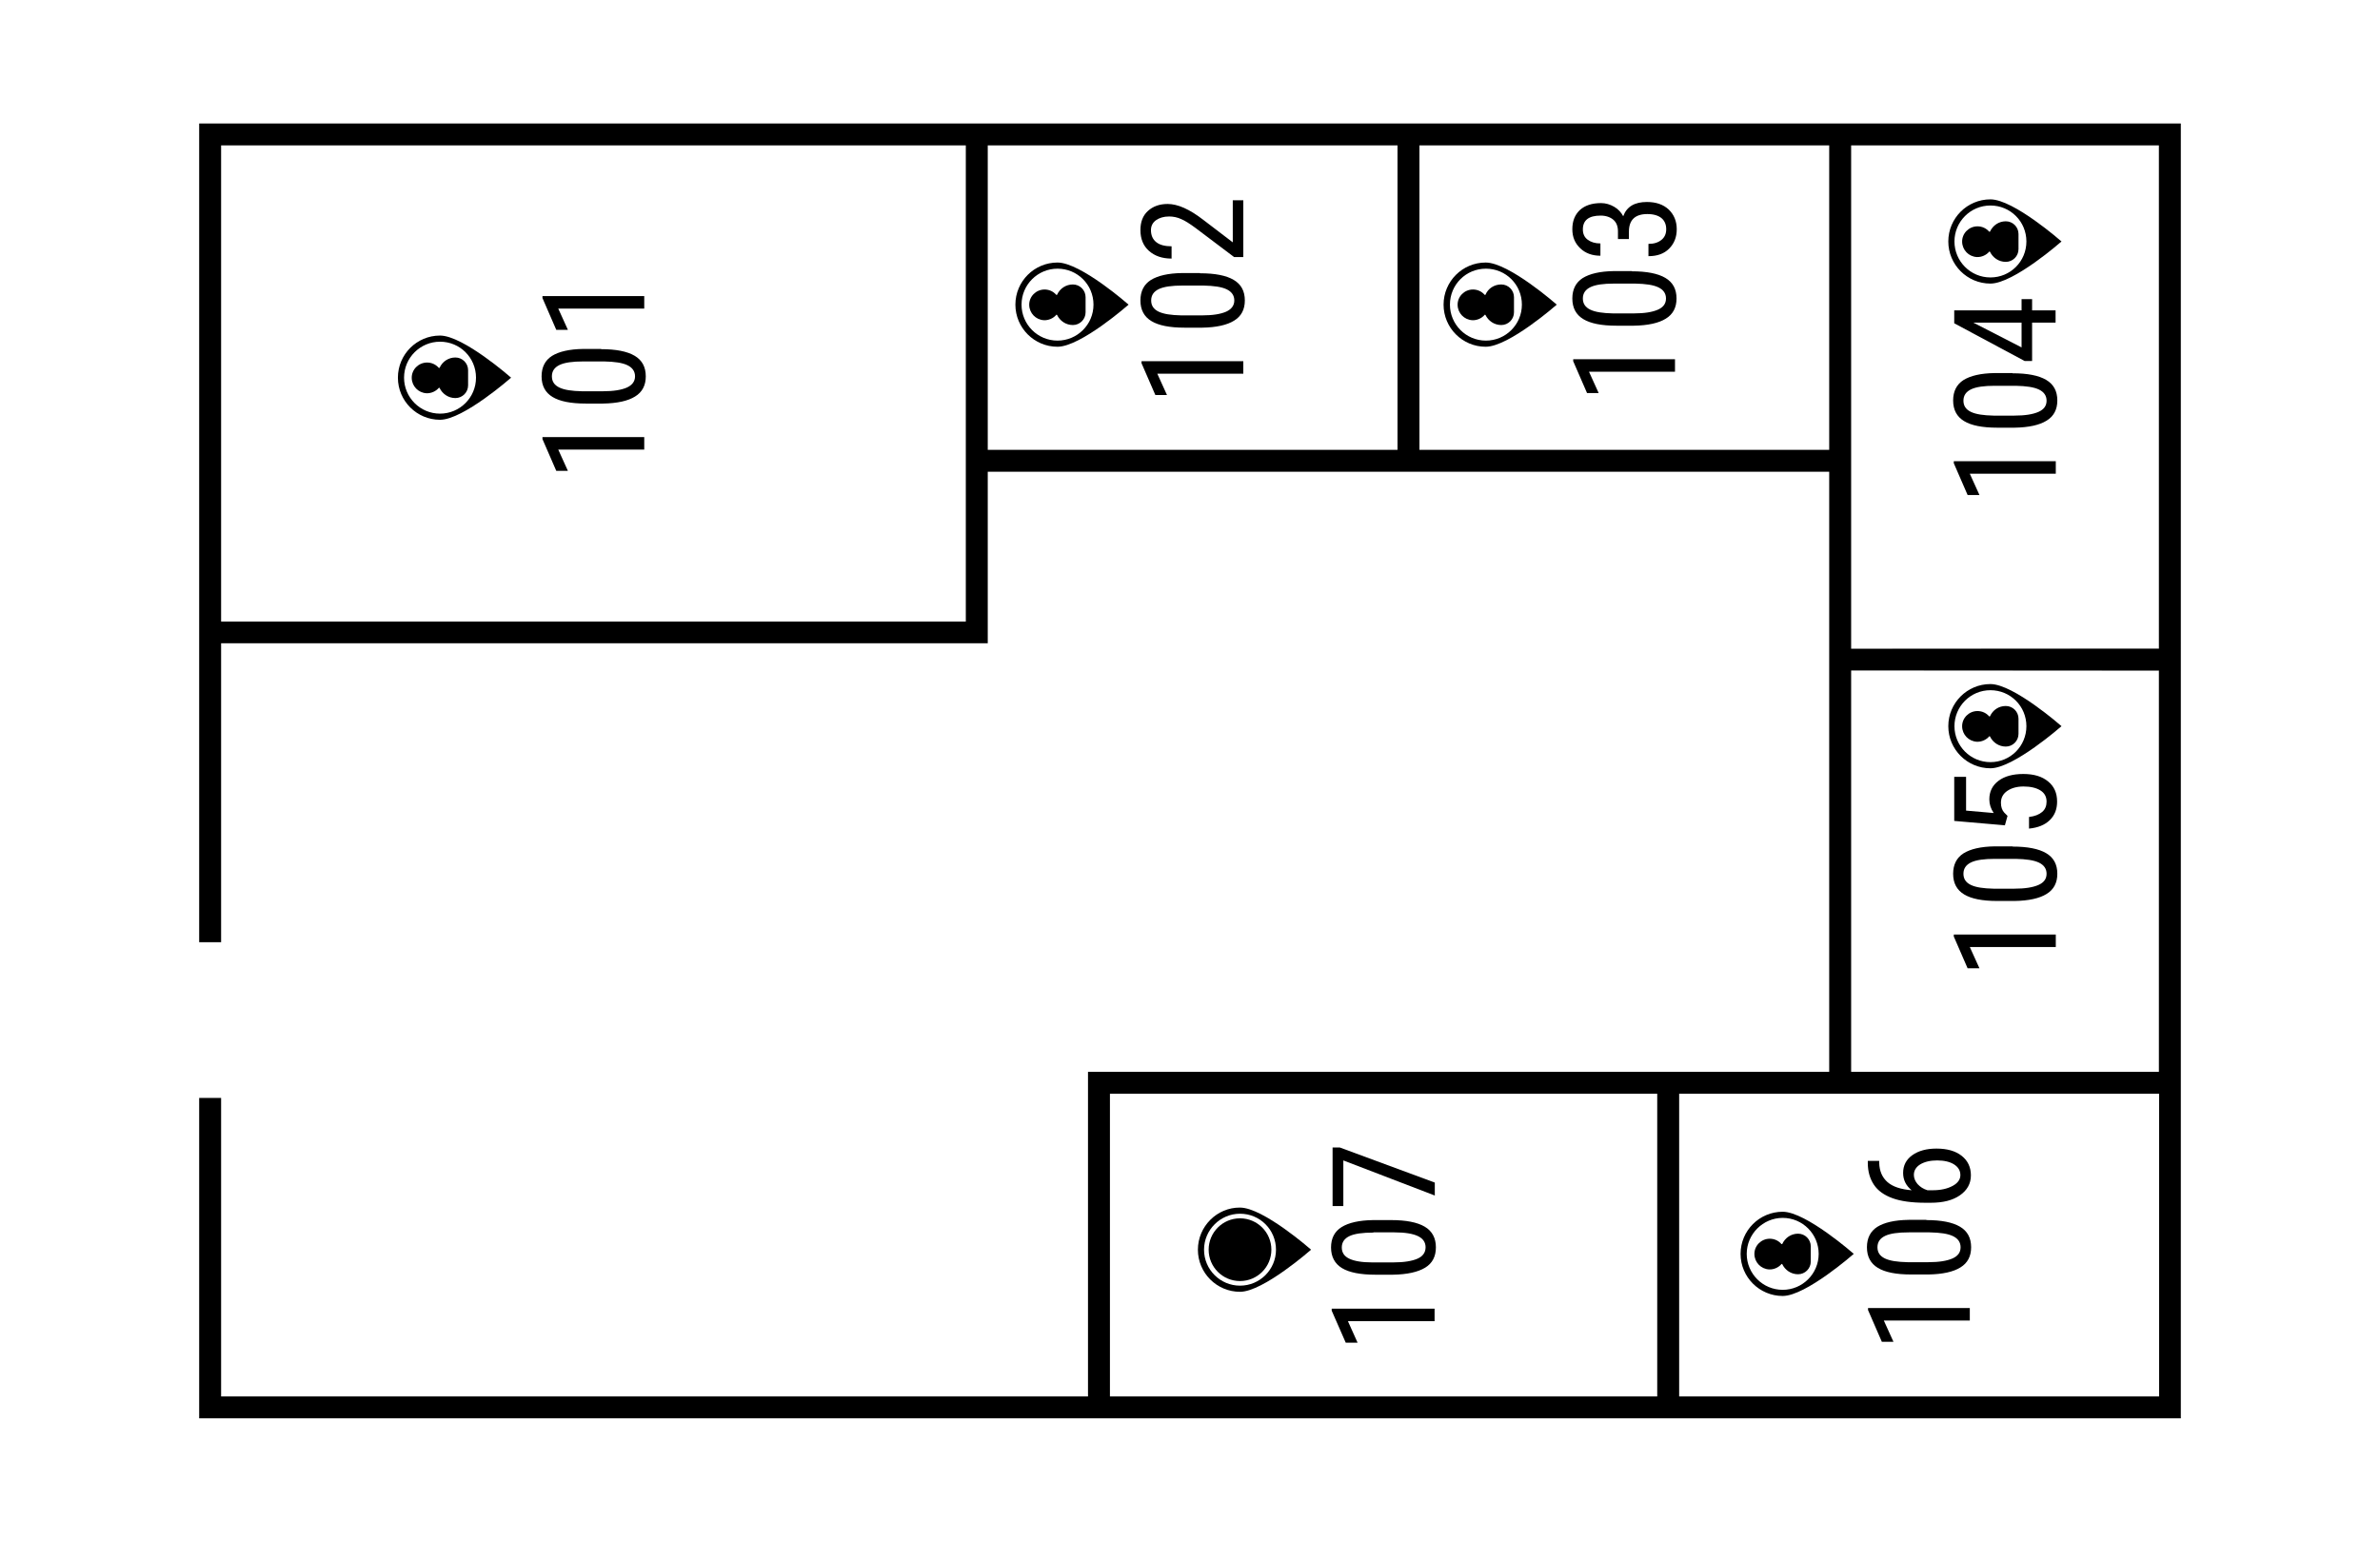 <?xml version="1.0" encoding="utf-8"?>
<!-- Generator: Adobe Illustrator 24.1.0, SVG Export Plug-In . SVG Version: 6.00 Build 0)  -->
<svg version="1.1" id="Layer_1" xmlns="http://www.w3.org/2000/svg" xmlns:xlink="http://www.w3.org/1999/xlink" x="0px" y="0px"
	 viewBox="0 0 1085 703" style="enable-background:new 0 0 1085 703;" xml:space="preserve">
<style type="text/css">
	.st0{display:none;}
	.st1{display:inline;}
	.st2{
		fill:transparent;
		<!-- stroke:#000;
		stroke-width:10;
		stroke-miterlimit:10;  -->
		pointer-events:all;
		}
	.st2:hover{
		fill:#b3a369;
	}
	.st2:active{
		fill:#b3a369;
	}
</style>
<g id="Layer_1_xA0_Image_1_" class="st0">
	<g class="st1">
		<polygon points="1012.4,408.4 1012.4,700.4 35,700.4 35,429.5 43,429.5 43,692.4 342.2,692.4 342.2,370.2 222.4,370.2 
			222.4,362.2 350.2,362.2 350.2,522.7 502.1,522.7 502.1,530.7 350.2,530.7 350.2,692.4 559.6,692.4 559.6,530.7 545.2,530.7 
			545.2,522.7 583.8,522.7 583.8,530.7 567.6,530.7 567.6,692.4 777,692.4 777,530.7 626,530.7 626,522.7 777,522.7 777,471.3 
			799.6,471.3 799.6,479.3 785,479.3 785,692.4 1004.4,692.4 1004.4,479.3 845.6,479.3 845.6,471.3 1004.4,471.3 1004.4,408.4 		"/>
		<rect x="625.7" y="522.7" width="0.3" height="8"/>
		<polygon points="696.9,441.1 497.5,441.1 497.5,433.1 688.9,433.1 688.9,402.9 696.9,402.9 		"/>
		<polygon points="454.9,441.1 431.2,441.1 431.2,267.7 696.9,267.7 696.9,306.6 688.9,306.6 688.9,275.7 439.2,275.7 439.2,433.1 
			454.9,433.1 		"/>
		<rect x="35" y="427.6" width="8" height="1.9"/>
		<rect x="43" y="242.9" width="121" height="0.1"/>
		<path d="M156,313.9h8v-24.4h75.8v-8H164V251h16.6v-91.5H43v-20.8h-8v241.2h8v-9.7h137.2v-8H164v-8h-8v8H43V250.9h113V313.9z
			 M43,243v-75.5h129.6V243H43z"/>
		<rect x="43" y="242.9" width="121" height="0.1"/>
		<path d="M43,250.9L43,250.9l113,0.1v-0.1H43z"/>
		<path d="M35,5.4v85h8v-77h299.2v268.1h-19.8v8h27.8V183.1h151.5v-8H350.2V13.4h209.4v161.7h-13.9v8H777v57.8h24.1v-8H785V13.4
			h219.4v219.5H843.3v8h161.1v76.7h8V5.4H35z M777,175.1H567.6V13.4H777V175.1z"/>
		<rect x="843.3" y="232.9" width="0" height="8"/>
		<polygon points="1004.4,408.4 1012.4,408.4 1012.4,408.4 		"/>
	</g>
</g>
<polygon class="st2" points="833.9,215.1 833.9,488.7 496,488.7 496,636.7 100.8,636.7 100.8,293.3 450.3,293.3 450.3,215.1 "/>
<rect x="100.8" y="66.3" class="st2" width="339.5" height="217.1"/>
<rect x="647.1" y="66.3" class="st2" width="186.8" height="138.8"/>
<rect x="450.3" y="66.3" class="st2" width="186.8" height="138.8"/>
<rect x="843.9" y="305.7" class="st2" width="140.3" height="183"/>
<path d="M843.9,295.7L843.9,295.7l140.3,0.1v-0.1H843.9z"/>
<rect x="843.9" y="66.3" class="st2" width="140.3" height="229.5"/>
<path d="M843.9,305.7L843.9,305.7l140.3,0.1v-0.1H843.9z"/>
<rect x="506" y="498.7" class="st2" width="249.5" height="138"/>
<rect x="765.5" y="498.7" class="st2" width="218.8" height="138"/>
<g>
	<path d="M207.6,163L207.6,163c3.2,0,5.8,2.6,5.8,5.8v6.9c0,3.2-2.6,5.8-5.8,5.8l0,0c-3.2,0-5.9-1.9-7.2-4.6c-0.1-0.1-0.3-0.2-0.4,0
		c-1.3,1.5-3.4,2.5-5.6,2.4c-3.7-0.2-6.6-3.2-6.7-6.9c-0.1-3.9,3.1-7.1,7-7.1c2.1,0,4,0.9,5.3,2.4c0.1,0.1,0.3,0.1,0.4,0
		C201.7,164.8,204.5,163,207.6,163z"/>
	<path d="M233,172.2c0,0-21.8,19.2-32.4,19.2s-19.2-8.6-19.2-19.2S190,153,200.6,153S233,172.2,233,172.2z M184.2,172.2
		c0,9,7.3,16.4,16.4,16.4c9,0,16.4-7.3,16.4-16.4s-7.3-16.4-16.4-16.4C191.6,155.8,184.2,163.1,184.2,172.2z"/>
</g>
<g>
	<path d="M489.1,129.7L489.1,129.7c3.2,0,5.8,2.6,5.8,5.8v6.9c0,3.2-2.6,5.8-5.8,5.8h0c-3.2,0-5.9-1.9-7.2-4.6
		c-0.1-0.1-0.3-0.2-0.4,0c-1.3,1.5-3.4,2.5-5.6,2.4c-3.7-0.2-6.6-3.2-6.7-6.9c-0.1-3.9,3.1-7.1,7-7.1c2.1,0,4,0.9,5.3,2.4
		c0.1,0.1,0.3,0.1,0.4,0C483.2,131.5,486,129.7,489.1,129.7z"/>
	<path d="M514.5,138.9c0,0-21.8,19.2-32.4,19.2c-10.6,0-19.2-8.6-19.2-19.2s8.6-19.2,19.2-19.2C492.7,119.7,514.5,138.9,514.5,138.9
		z M465.7,138.9c0,9,7.3,16.4,16.4,16.4c9,0,16.4-7.3,16.4-16.4s-7.3-16.4-16.4-16.4C473.1,122.5,465.7,129.8,465.7,138.9z"/>
</g>
<g>
	<path d="M684.4,129.7L684.4,129.7c3.2,0,5.8,2.6,5.8,5.8v6.9c0,3.2-2.6,5.8-5.8,5.8l0,0c-3.2,0-5.9-1.9-7.2-4.6
		c-0.1-0.1-0.3-0.2-0.4,0c-1.3,1.5-3.4,2.5-5.6,2.4c-3.7-0.2-6.6-3.2-6.7-6.9c-0.1-3.9,3.1-7.1,7-7.1c2.1,0,4,0.9,5.3,2.4
		c0.1,0.1,0.3,0.1,0.4,0C678.4,131.5,681.2,129.7,684.4,129.7z"/>
	<path d="M709.7,138.9c0,0-21.8,19.2-32.4,19.2c-10.6,0-19.2-8.6-19.2-19.2s8.6-19.2,19.2-19.2C687.9,119.7,709.7,138.9,709.7,138.9
		z M661,138.9c0,9,7.3,16.4,16.4,16.4c9,0,16.4-7.3,16.4-16.4s-7.3-16.4-16.4-16.4C668.3,122.5,661,129.8,661,138.9z"/>
</g>
<g>
	<path d="M914.4,100.9L914.4,100.9c3.2,0,5.8,2.6,5.8,5.8v6.9c0,3.2-2.6,5.8-5.8,5.8l0,0c-3.2,0-5.9-1.9-7.2-4.6
		c-0.1-0.1-0.3-0.2-0.4,0c-1.3,1.5-3.4,2.5-5.6,2.4c-3.7-0.2-6.6-3.2-6.7-6.9c-0.1-3.9,3.1-7.1,7-7.1c2.1,0,4,0.9,5.3,2.4
		c0.1,0.1,0.3,0.1,0.4,0C908.5,102.8,911.2,100.9,914.4,100.9z"/>
	<path d="M939.8,110.1c0,0-21.8,19.2-32.4,19.2c-10.6,0-19.2-8.6-19.2-19.2s8.6-19.2,19.2-19.2C918,90.9,939.8,110.1,939.8,110.1z
		 M891,110.1c0,9,7.3,16.4,16.4,16.4s16.4-7.3,16.4-16.4s-7.3-16.4-16.4-16.4S891,101.1,891,110.1z"/>
</g>
<g>
	<path d="M914.4,321.9L914.4,321.9c3.2,0,5.8,2.6,5.8,5.8v6.9c0,3.2-2.6,5.8-5.8,5.8l0,0c-3.2,0-5.9-1.9-7.2-4.6
		c-0.1-0.1-0.3-0.2-0.4,0c-1.3,1.5-3.4,2.5-5.6,2.4c-3.7-0.2-6.6-3.2-6.7-6.9c-0.1-3.9,3.1-7.1,7-7.1c2.1,0,4,0.9,5.3,2.4
		c0.1,0.1,0.3,0.1,0.4,0C908.5,323.7,911.2,321.9,914.4,321.9z"/>
	<path d="M939.8,331.1c0,0-21.8,19.2-32.4,19.2c-10.6,0-19.2-8.6-19.2-19.2c0-10.6,8.6-19.2,19.2-19.2
		C918,311.9,939.8,331.1,939.8,331.1z M891,331.1c0,9,7.3,16.4,16.4,16.4s16.4-7.3,16.4-16.4s-7.3-16.4-16.4-16.4
		S891,322.1,891,331.1z"/>
</g>
<g>
	<path d="M819.7,562.5L819.7,562.5c3.2,0,5.8,2.6,5.8,5.8v6.9c0,3.2-2.6,5.8-5.8,5.8l0,0c-3.2,0-5.9-1.9-7.2-4.6
		c-0.1-0.1-0.3-0.2-0.4,0c-1.3,1.5-3.4,2.5-5.6,2.4c-3.7-0.2-6.6-3.2-6.7-6.9c-0.1-3.9,3.1-7.1,7-7.1c2.1,0,4,0.9,5.3,2.4
		c0.1,0.1,0.3,0.1,0.4,0C813.8,564.4,816.5,562.5,819.7,562.5z"/>
	<path d="M845.1,571.7c0,0-21.8,19.2-32.4,19.2c-10.6,0-19.2-8.6-19.2-19.2c0-10.6,8.6-19.2,19.2-19.2
		C823.3,552.5,845.1,571.7,845.1,571.7z M796.3,571.7c0,9,7.3,16.4,16.4,16.4c9,0,16.4-7.3,16.4-16.4c0-9-7.3-16.4-16.4-16.4
		C803.7,555.3,796.3,562.7,796.3,571.7z"/>
</g>
<g>
	<path d="M546.1,569.8c0,10.6,8.6,19.2,19.2,19.2c10.6,0,32.4-19.2,32.4-19.2s-21.8-19.2-32.4-19.2
		C554.8,550.5,546.1,559.2,546.1,569.8z M581.7,569.8c0,9-7.3,16.4-16.4,16.4c-9,0-16.4-7.3-16.4-16.4c0-9,7.4-16.4,16.4-16.4
		C574.4,553.4,581.7,560.7,581.7,569.8z"/>
	<circle cx="565.3" cy="569.8" r="14.3"/>
</g>
<g>
	<path d="M293.7,199.3v5.7h-39.2l4.4,9.7h-5.3l-6.3-14.5v-0.9H293.7z"/>
	<path d="M274,159.2c6.8,0,11.9,1,15.3,3c3.4,2,5.1,5.1,5.1,9.4c0,4.1-1.6,7.2-4.9,9.2c-3.2,2-8.1,3.1-14.6,3.2h-7.9
		c-6.8,0-11.8-1-15.1-3c-3.3-2-5-5.1-5-9.4c0-4.2,1.6-7.3,4.7-9.3c3.2-2,7.9-3.1,14.3-3.2H274z M265.9,164.8
		c-4.9,0-8.5,0.5-10.8,1.6c-2.3,1.1-3.5,2.8-3.5,5.2c0,2.3,1.1,4,3.4,5.1c2.3,1.1,5.7,1.6,10.3,1.7h9.5c4.9,0,8.5-0.6,11-1.7
		c2.4-1.1,3.7-2.8,3.7-5.1c0-2.3-1.2-4-3.5-5.1c-2.3-1.1-5.8-1.6-10.6-1.7H265.9z"/>
	<path d="M293.7,135v5.7h-39.2l4.4,9.7h-5.3l-6.3-14.5V135H293.7z"/>
</g>
<g>
	<path d="M566.8,164.7v5.7h-39.2l4.4,9.7h-5.3l-6.3-14.5v-0.9H566.8z"/>
	<path d="M547.1,124.6c6.8,0,11.9,1,15.3,3c3.4,2,5.1,5.1,5.1,9.4c0,4.1-1.6,7.2-4.9,9.2c-3.2,2-8.1,3.1-14.6,3.2H540
		c-6.8,0-11.8-1-15.1-3c-3.3-2-5-5.1-5-9.4c0-4.2,1.6-7.3,4.7-9.3c3.2-2,7.9-3.1,14.3-3.2H547.1z M539.1,130.2
		c-4.9,0-8.5,0.5-10.8,1.6c-2.3,1.1-3.5,2.8-3.5,5.2c0,2.3,1.1,4,3.4,5.1c2.3,1.1,5.7,1.6,10.3,1.7h9.5c4.9,0,8.5-0.6,11-1.7
		c2.4-1.1,3.7-2.8,3.7-5.1c0-2.3-1.2-4-3.5-5.1c-2.3-1.1-5.8-1.6-10.6-1.7H539.1z"/>
	<path d="M566.8,91.3v25.9h-4.2L545.1,104c-2.7-2-4.9-3.4-6.6-4.1c-1.7-0.8-3.6-1.2-5.5-1.2c-2.5,0-4.4,0.6-6,1.7
		c-1.5,1.1-2.3,2.6-2.3,4.5c0,2.4,0.8,4.2,2.4,5.5s4,1.9,7,1.9v5.6c-4.3,0-7.7-1.2-10.3-3.5c-2.6-2.3-3.9-5.5-3.9-9.5
		c0-3.7,1.1-6.6,3.4-8.7c2.3-2.1,5.3-3.2,9-3.2c4.6,0,10,2.4,16.2,7.2l13.5,10.3V91.3H566.8z"/>
</g>
<g>
	<path d="M763.6,163.8v5.7h-39.2l4.4,9.7h-5.3l-6.3-14.5v-0.9H763.6z"/>
	<path d="M743.9,123.7c6.8,0,11.9,1,15.3,3c3.4,2,5.1,5.1,5.1,9.4c0,4.1-1.6,7.2-4.9,9.2c-3.2,2-8.1,3.1-14.6,3.2h-7.9
		c-6.8,0-11.8-1-15.1-3c-3.3-2-5-5.1-5-9.4c0-4.2,1.6-7.3,4.7-9.3c3.2-2,7.9-3.1,14.3-3.2H743.9z M735.9,129.3
		c-4.9,0-8.5,0.5-10.8,1.6c-2.3,1.1-3.5,2.8-3.5,5.2c0,2.3,1.1,4,3.4,5.1c2.3,1.1,5.7,1.6,10.3,1.7h9.5c4.9,0,8.5-0.6,11-1.7
		s3.7-2.8,3.7-5.1c0-2.3-1.2-4-3.5-5.1c-2.3-1.1-5.8-1.6-10.6-1.7H735.9z"/>
	<path d="M737.6,109.1v-3.6c0-2.3-0.7-4.1-2.1-5.3c-1.4-1.2-3.4-1.9-5.8-1.9c-5.4,0-8.1,2.1-8.1,6.3c0,2,0.7,3.6,2.2,4.7
		c1.5,1.1,3.4,1.7,5.8,1.7v5.6c-3.7,0-6.8-1.1-9.2-3.4c-2.4-2.3-3.6-5.1-3.6-8.7c0-3.6,1.1-6.5,3.4-8.7c2.3-2.1,5.5-3.2,9.7-3.2
		c2.1,0,4.1,0.6,6,1.7c1.9,1.1,3.2,2.6,4.1,4.3c1.6-4.4,5.2-6.5,10.8-6.5c4.1,0,7.4,1.1,9.9,3.4c2.4,2.3,3.7,5.3,3.7,9
		c0,3.7-1.2,6.6-3.5,8.9s-5.4,3.4-9.4,3.4v-5.6c2.5,0,4.4-0.6,5.9-1.8s2.2-2.8,2.2-4.9c0-2.1-0.7-3.8-2.1-5
		c-1.4-1.2-3.6-1.9-6.5-1.9c-5.6,0-8.4,2.7-8.4,8v3.4H737.6z"/>
</g>
<g>
	<path d="M937.2,210.3v5.7H898l4.4,9.7H897l-6.3-14.5v-0.9H937.2z"/>
	<path d="M917.5,170.2c6.8,0,11.9,1,15.3,3c3.4,2,5.1,5.1,5.1,9.4c0,4.1-1.6,7.2-4.9,9.2c-3.2,2-8.1,3.1-14.6,3.2h-7.9
		c-6.8,0-11.8-1-15.1-3c-3.3-2-5-5.1-5-9.4c0-4.2,1.6-7.3,4.7-9.3c3.2-2,7.9-3.1,14.3-3.2H917.5z M909.4,175.9
		c-4.9,0-8.5,0.5-10.8,1.6c-2.3,1.1-3.5,2.8-3.5,5.2c0,2.3,1.1,4,3.4,5.1c2.3,1.1,5.7,1.6,10.3,1.7h9.5c4.9,0,8.5-0.6,11-1.7
		s3.7-2.8,3.7-5.1c0-2.3-1.2-4-3.5-5.1c-2.3-1.1-5.8-1.6-10.6-1.7H909.4z"/>
	<path d="M921.6,141.5v-5.1h4.8v5.1h10.7v5.6h-10.7v17.5H923l-32.1-17.2v-5.9H921.6z M921.6,158.4v-11.3h-22L921.6,158.4z"/>
</g>
<g>
	<path d="M937.2,426.1v5.7H898l4.4,9.7H897l-6.3-14.5v-0.9H937.2z"/>
	<path d="M917.5,386c6.8,0,11.9,1,15.3,3c3.4,2,5.1,5.1,5.1,9.4c0,4.1-1.6,7.2-4.9,9.2c-3.2,2-8.1,3.1-14.6,3.2h-7.9
		c-6.8,0-11.8-1-15.1-3c-3.3-2-5-5.1-5-9.4c0-4.2,1.6-7.3,4.7-9.3c3.2-2,7.9-3.1,14.3-3.2H917.5z M909.4,391.6
		c-4.9,0-8.5,0.5-10.8,1.6c-2.3,1.1-3.5,2.8-3.5,5.2c0,2.3,1.1,4,3.4,5.1c2.3,1.1,5.7,1.6,10.3,1.7h9.5c4.9,0,8.5-0.6,11-1.7
		s3.7-2.8,3.7-5.1c0-2.3-1.2-4-3.5-5.1c-2.3-1.1-5.8-1.6-10.6-1.7H909.4z"/>
	<path d="M914,376.3l-23.1-2v-20.1h5.4v15.4l12.6,1.1c-1.3-1.9-2-4-2-6.2c0-3.6,1.4-6.4,4.2-8.5c2.8-2.1,6.6-3.1,11.3-3.1
		c4.8,0,8.5,1.1,11.3,3.4s4.1,5.3,4.1,9.2c0,3.5-1.1,6.3-3.4,8.5c-2.3,2.2-5.4,3.4-9.4,3.8v-5.3c2.6-0.3,4.6-1.1,6-2.3s2-2.8,2-4.7
		c0-2.2-0.9-3.9-2.8-5.1c-1.9-1.2-4.5-1.8-7.7-1.8c-3,0-5.5,0.7-7.4,2s-2.9,3.1-2.9,5.4c0,1.9,0.5,3.4,1.5,4.5l1.5,1.5L914,376.3z"
		/>
</g>
<g>
	<path d="M898,596.4v5.7h-39.2l4.4,9.7h-5.3l-6.3-14.5v-0.9H898z"/>
	<path d="M878.2,556.3c6.8,0,11.9,1,15.3,3c3.4,2,5.1,5.1,5.1,9.4c0,4.1-1.6,7.2-4.9,9.2c-3.2,2-8.1,3.1-14.6,3.2h-7.9
		c-6.8,0-11.8-1-15.1-3c-3.3-2-5-5.1-5-9.4c0-4.2,1.6-7.3,4.7-9.3c3.2-2,7.9-3.1,14.3-3.2H878.2z M870.2,561.9
		c-4.9,0-8.5,0.5-10.8,1.6c-2.3,1.1-3.5,2.8-3.5,5.2c0,2.3,1.1,4,3.4,5.1c2.3,1.1,5.7,1.6,10.3,1.7h9.5c4.9,0,8.5-0.6,11-1.7
		s3.7-2.8,3.7-5.1c0-2.3-1.2-4-3.5-5.1c-2.3-1.1-5.8-1.6-10.6-1.7H870.2z"/>
	<path d="M851.7,529.3h5v0.9c0.1,3.8,1.4,6.7,3.8,8.8s6.1,3.3,11,3.7c-2.6-2.1-3.9-4.7-3.9-7.9c0-3.4,1.4-6.1,4.2-8.1
		c2.8-2,6.5-3,11-3c4.9,0,8.7,1.1,11.5,3.3c2.8,2.2,4.2,5.2,4.2,8.9c0,3.8-1.7,6.8-5,9.1c-3.3,2.3-7.7,3.4-13.3,3.4h-2.3
		c-6.4,0-11.4-0.7-15.2-2.1c-3.8-1.4-6.6-3.4-8.4-6.1c-1.8-2.7-2.8-6-2.8-10V529.3z M872.5,535.7c0,1.5,0.6,2.9,1.7,4.2
		c1.2,1.3,2.6,2.2,4.5,2.8h2.3c3.8,0,6.8-0.7,9.2-2c2.4-1.3,3.5-3,3.5-4.9c0-2.1-1-3.7-2.9-4.9c-1.9-1.2-4.5-1.8-7.7-1.8
		c-3.1,0-5.7,0.6-7.7,1.8C873.5,532.1,872.5,533.7,872.5,535.7z"/>
</g>
<path d="M90.8,56.3v373.3h10V293.3h349.5v-78.2h383.6v273.6H496v148H100.8V500.6h-10v146.1h903.4V56.3H90.8z M440.3,283.4H100.8
	V66.3h339.5V283.4z M637.1,205.1H450.3V66.3h186.8V205.1z M647.1,205.1V66.3h186.8v138.8H647.1z M506,636.7v-138h249.5v138H506z
	 M984.2,636.7H765.5v-138h218.8V636.7z M984.2,488.7H843.9v-183h140.3V488.7z M984.2,295.8H843.9V66.3h140.3V295.8z"/>
<g>
	<path d="M654,596.7v5.7h-39.5l4.4,9.8h-5.4l-6.4-14.6v-0.9H654z"/>
	<path d="M634.1,556.3c6.9,0,12,1,15.4,3c3.4,2,5.1,5.2,5.1,9.4c0,4.2-1.6,7.3-4.9,9.3s-8.2,3.1-14.7,3.2h-8c-6.8,0-11.9-1-15.2-3
		s-5-5.2-5-9.4c0-4.2,1.6-7.3,4.8-9.3s8-3.1,14.4-3.2H634.1z M626.1,562c-4.9,0-8.6,0.5-10.9,1.6s-3.5,2.8-3.5,5.2
		c0,2.3,1.1,4,3.4,5.1c2.3,1.1,5.8,1.7,10.4,1.7h9.6c4.9,0,8.6-0.6,11.1-1.7c2.5-1.1,3.7-2.9,3.7-5.2c0-2.3-1.2-4-3.5-5.1
		s-5.9-1.7-10.7-1.7H626.1z"/>
	<path d="M610.8,523.2l43.3,16v5.9l-41.7-16v20.8h-4.9v-26.7H610.8z"/>
</g>
</svg>
